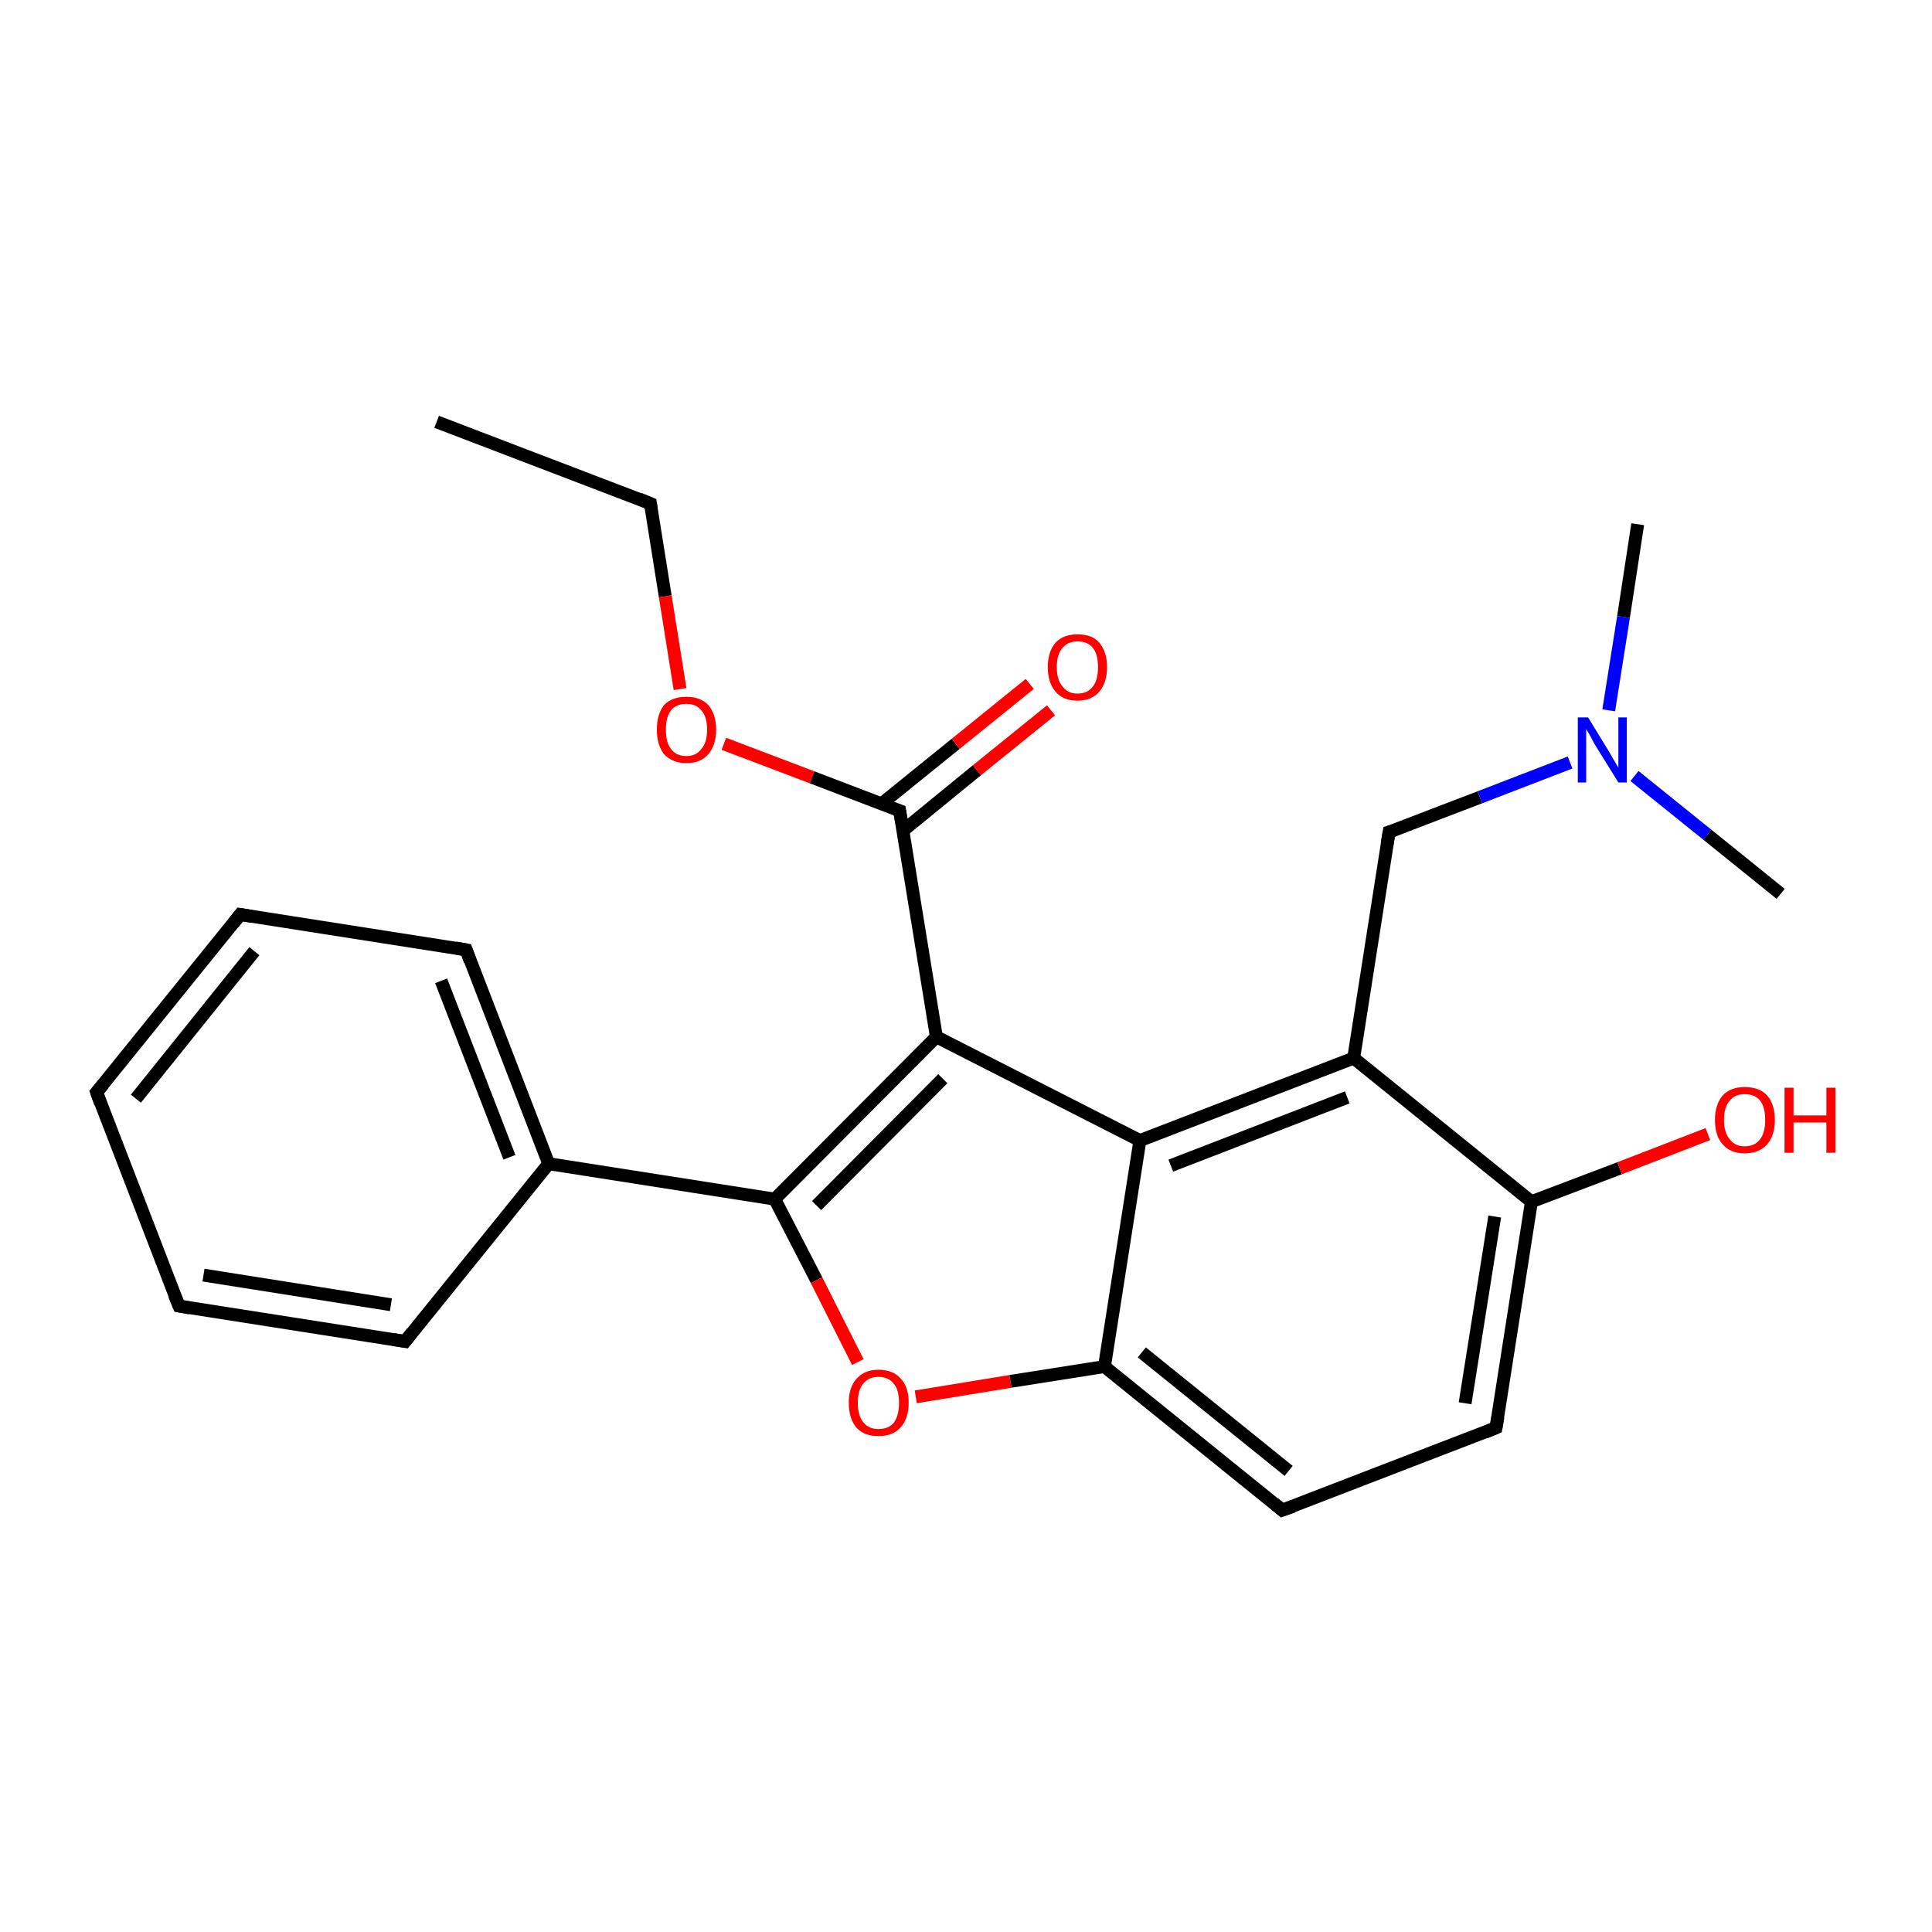 <?xml version='1.0' encoding='iso-8859-1'?>
<svg version='1.1' baseProfile='full'
              xmlns='http://www.w3.org/2000/svg'
                      xmlns:rdkit='http://www.rdkit.org/xml'
                      xmlns:xlink='http://www.w3.org/1999/xlink'
                  xml:space='preserve'
width='300px' height='300px' viewBox='0 0 300 300'>
<!-- END OF HEADER -->
<rect style='opacity:1.0;fill:#FFFFFF;stroke:none' width='300.0' height='300.0' x='0.0' y='0.0'> </rect>
<path class='bond-0 atom-0 atom-1' d='M 67.8,65.5 L 101.0,78.2' style='fill:none;fill-rule:evenodd;stroke:#000000;stroke-width:2.0px;stroke-linecap:butt;stroke-linejoin:miter;stroke-opacity:1' />
<path class='bond-1 atom-1 atom-2' d='M 101.0,78.2 L 103.3,92.6' style='fill:none;fill-rule:evenodd;stroke:#000000;stroke-width:2.0px;stroke-linecap:butt;stroke-linejoin:miter;stroke-opacity:1' />
<path class='bond-1 atom-1 atom-2' d='M 103.3,92.6 L 105.6,107.0' style='fill:none;fill-rule:evenodd;stroke:#FF0000;stroke-width:2.0px;stroke-linecap:butt;stroke-linejoin:miter;stroke-opacity:1' />
<path class='bond-2 atom-2 atom-3' d='M 112.4,115.5 L 126.1,120.7' style='fill:none;fill-rule:evenodd;stroke:#FF0000;stroke-width:2.0px;stroke-linecap:butt;stroke-linejoin:miter;stroke-opacity:1' />
<path class='bond-2 atom-2 atom-3' d='M 126.1,120.7 L 139.7,125.9' style='fill:none;fill-rule:evenodd;stroke:#000000;stroke-width:2.0px;stroke-linecap:butt;stroke-linejoin:miter;stroke-opacity:1' />
<path class='bond-3 atom-3 atom-4' d='M 140.2,129.0 L 151.7,119.6' style='fill:none;fill-rule:evenodd;stroke:#000000;stroke-width:2.0px;stroke-linecap:butt;stroke-linejoin:miter;stroke-opacity:1' />
<path class='bond-3 atom-3 atom-4' d='M 151.7,119.6 L 163.2,110.3' style='fill:none;fill-rule:evenodd;stroke:#FF0000;stroke-width:2.0px;stroke-linecap:butt;stroke-linejoin:miter;stroke-opacity:1' />
<path class='bond-3 atom-3 atom-4' d='M 136.9,124.8 L 148.4,115.5' style='fill:none;fill-rule:evenodd;stroke:#000000;stroke-width:2.0px;stroke-linecap:butt;stroke-linejoin:miter;stroke-opacity:1' />
<path class='bond-3 atom-3 atom-4' d='M 148.4,115.5 L 159.9,106.2' style='fill:none;fill-rule:evenodd;stroke:#FF0000;stroke-width:2.0px;stroke-linecap:butt;stroke-linejoin:miter;stroke-opacity:1' />
<path class='bond-4 atom-3 atom-5' d='M 139.7,125.9 L 145.4,161.0' style='fill:none;fill-rule:evenodd;stroke:#000000;stroke-width:2.0px;stroke-linecap:butt;stroke-linejoin:miter;stroke-opacity:1' />
<path class='bond-5 atom-5 atom-6' d='M 145.4,161.0 L 120.3,186.2' style='fill:none;fill-rule:evenodd;stroke:#000000;stroke-width:2.0px;stroke-linecap:butt;stroke-linejoin:miter;stroke-opacity:1' />
<path class='bond-5 atom-5 atom-6' d='M 146.4,167.5 L 126.8,187.2' style='fill:none;fill-rule:evenodd;stroke:#000000;stroke-width:2.0px;stroke-linecap:butt;stroke-linejoin:miter;stroke-opacity:1' />
<path class='bond-6 atom-6 atom-7' d='M 120.3,186.2 L 85.2,180.7' style='fill:none;fill-rule:evenodd;stroke:#000000;stroke-width:2.0px;stroke-linecap:butt;stroke-linejoin:miter;stroke-opacity:1' />
<path class='bond-7 atom-7 atom-8' d='M 85.2,180.7 L 72.4,147.5' style='fill:none;fill-rule:evenodd;stroke:#000000;stroke-width:2.0px;stroke-linecap:butt;stroke-linejoin:miter;stroke-opacity:1' />
<path class='bond-7 atom-7 atom-8' d='M 79.1,179.7 L 68.5,152.3' style='fill:none;fill-rule:evenodd;stroke:#000000;stroke-width:2.0px;stroke-linecap:butt;stroke-linejoin:miter;stroke-opacity:1' />
<path class='bond-8 atom-8 atom-9' d='M 72.4,147.5 L 37.3,142.0' style='fill:none;fill-rule:evenodd;stroke:#000000;stroke-width:2.0px;stroke-linecap:butt;stroke-linejoin:miter;stroke-opacity:1' />
<path class='bond-9 atom-9 atom-10' d='M 37.3,142.0 L 15.0,169.6' style='fill:none;fill-rule:evenodd;stroke:#000000;stroke-width:2.0px;stroke-linecap:butt;stroke-linejoin:miter;stroke-opacity:1' />
<path class='bond-9 atom-9 atom-10' d='M 39.5,147.7 L 21.1,170.6' style='fill:none;fill-rule:evenodd;stroke:#000000;stroke-width:2.0px;stroke-linecap:butt;stroke-linejoin:miter;stroke-opacity:1' />
<path class='bond-10 atom-10 atom-11' d='M 15.0,169.6 L 27.8,202.8' style='fill:none;fill-rule:evenodd;stroke:#000000;stroke-width:2.0px;stroke-linecap:butt;stroke-linejoin:miter;stroke-opacity:1' />
<path class='bond-11 atom-11 atom-12' d='M 27.8,202.8 L 62.9,208.3' style='fill:none;fill-rule:evenodd;stroke:#000000;stroke-width:2.0px;stroke-linecap:butt;stroke-linejoin:miter;stroke-opacity:1' />
<path class='bond-11 atom-11 atom-12' d='M 31.6,198.0 L 60.7,202.6' style='fill:none;fill-rule:evenodd;stroke:#000000;stroke-width:2.0px;stroke-linecap:butt;stroke-linejoin:miter;stroke-opacity:1' />
<path class='bond-12 atom-6 atom-13' d='M 120.3,186.2 L 126.8,198.8' style='fill:none;fill-rule:evenodd;stroke:#000000;stroke-width:2.0px;stroke-linecap:butt;stroke-linejoin:miter;stroke-opacity:1' />
<path class='bond-12 atom-6 atom-13' d='M 126.8,198.8 L 133.2,211.5' style='fill:none;fill-rule:evenodd;stroke:#FF0000;stroke-width:2.0px;stroke-linecap:butt;stroke-linejoin:miter;stroke-opacity:1' />
<path class='bond-13 atom-13 atom-14' d='M 142.2,216.9 L 156.9,214.5' style='fill:none;fill-rule:evenodd;stroke:#FF0000;stroke-width:2.0px;stroke-linecap:butt;stroke-linejoin:miter;stroke-opacity:1' />
<path class='bond-13 atom-13 atom-14' d='M 156.9,214.5 L 171.5,212.2' style='fill:none;fill-rule:evenodd;stroke:#000000;stroke-width:2.0px;stroke-linecap:butt;stroke-linejoin:miter;stroke-opacity:1' />
<path class='bond-14 atom-14 atom-15' d='M 171.5,212.2 L 199.1,234.5' style='fill:none;fill-rule:evenodd;stroke:#000000;stroke-width:2.0px;stroke-linecap:butt;stroke-linejoin:miter;stroke-opacity:1' />
<path class='bond-14 atom-14 atom-15' d='M 177.3,210.0 L 200.1,228.4' style='fill:none;fill-rule:evenodd;stroke:#000000;stroke-width:2.0px;stroke-linecap:butt;stroke-linejoin:miter;stroke-opacity:1' />
<path class='bond-15 atom-15 atom-16' d='M 199.1,234.5 L 232.3,221.7' style='fill:none;fill-rule:evenodd;stroke:#000000;stroke-width:2.0px;stroke-linecap:butt;stroke-linejoin:miter;stroke-opacity:1' />
<path class='bond-16 atom-16 atom-17' d='M 232.3,221.7 L 237.8,186.6' style='fill:none;fill-rule:evenodd;stroke:#000000;stroke-width:2.0px;stroke-linecap:butt;stroke-linejoin:miter;stroke-opacity:1' />
<path class='bond-16 atom-16 atom-17' d='M 227.5,217.9 L 232.1,188.9' style='fill:none;fill-rule:evenodd;stroke:#000000;stroke-width:2.0px;stroke-linecap:butt;stroke-linejoin:miter;stroke-opacity:1' />
<path class='bond-17 atom-17 atom-18' d='M 237.8,186.6 L 251.5,181.4' style='fill:none;fill-rule:evenodd;stroke:#000000;stroke-width:2.0px;stroke-linecap:butt;stroke-linejoin:miter;stroke-opacity:1' />
<path class='bond-17 atom-17 atom-18' d='M 251.5,181.4 L 265.2,176.1' style='fill:none;fill-rule:evenodd;stroke:#FF0000;stroke-width:2.0px;stroke-linecap:butt;stroke-linejoin:miter;stroke-opacity:1' />
<path class='bond-18 atom-17 atom-19' d='M 237.8,186.6 L 210.2,164.3' style='fill:none;fill-rule:evenodd;stroke:#000000;stroke-width:2.0px;stroke-linecap:butt;stroke-linejoin:miter;stroke-opacity:1' />
<path class='bond-19 atom-19 atom-20' d='M 210.2,164.3 L 215.7,129.2' style='fill:none;fill-rule:evenodd;stroke:#000000;stroke-width:2.0px;stroke-linecap:butt;stroke-linejoin:miter;stroke-opacity:1' />
<path class='bond-20 atom-20 atom-21' d='M 215.7,129.2 L 229.8,123.8' style='fill:none;fill-rule:evenodd;stroke:#000000;stroke-width:2.0px;stroke-linecap:butt;stroke-linejoin:miter;stroke-opacity:1' />
<path class='bond-20 atom-20 atom-21' d='M 229.8,123.8 L 243.8,118.4' style='fill:none;fill-rule:evenodd;stroke:#0000FF;stroke-width:2.0px;stroke-linecap:butt;stroke-linejoin:miter;stroke-opacity:1' />
<path class='bond-21 atom-21 atom-22' d='M 249.8,110.3 L 252.1,95.8' style='fill:none;fill-rule:evenodd;stroke:#0000FF;stroke-width:2.0px;stroke-linecap:butt;stroke-linejoin:miter;stroke-opacity:1' />
<path class='bond-21 atom-21 atom-22' d='M 252.1,95.8 L 254.3,81.4' style='fill:none;fill-rule:evenodd;stroke:#000000;stroke-width:2.0px;stroke-linecap:butt;stroke-linejoin:miter;stroke-opacity:1' />
<path class='bond-22 atom-21 atom-23' d='M 253.8,120.5 L 265.1,129.6' style='fill:none;fill-rule:evenodd;stroke:#0000FF;stroke-width:2.0px;stroke-linecap:butt;stroke-linejoin:miter;stroke-opacity:1' />
<path class='bond-22 atom-21 atom-23' d='M 265.1,129.6 L 276.5,138.8' style='fill:none;fill-rule:evenodd;stroke:#000000;stroke-width:2.0px;stroke-linecap:butt;stroke-linejoin:miter;stroke-opacity:1' />
<path class='bond-23 atom-19 atom-24' d='M 210.2,164.3 L 177.0,177.1' style='fill:none;fill-rule:evenodd;stroke:#000000;stroke-width:2.0px;stroke-linecap:butt;stroke-linejoin:miter;stroke-opacity:1' />
<path class='bond-23 atom-19 atom-24' d='M 209.2,170.4 L 181.8,181.0' style='fill:none;fill-rule:evenodd;stroke:#000000;stroke-width:2.0px;stroke-linecap:butt;stroke-linejoin:miter;stroke-opacity:1' />
<path class='bond-24 atom-24 atom-5' d='M 177.0,177.1 L 145.4,161.0' style='fill:none;fill-rule:evenodd;stroke:#000000;stroke-width:2.0px;stroke-linecap:butt;stroke-linejoin:miter;stroke-opacity:1' />
<path class='bond-25 atom-12 atom-7' d='M 62.9,208.3 L 85.2,180.7' style='fill:none;fill-rule:evenodd;stroke:#000000;stroke-width:2.0px;stroke-linecap:butt;stroke-linejoin:miter;stroke-opacity:1' />
<path class='bond-26 atom-24 atom-14' d='M 177.0,177.1 L 171.5,212.2' style='fill:none;fill-rule:evenodd;stroke:#000000;stroke-width:2.0px;stroke-linecap:butt;stroke-linejoin:miter;stroke-opacity:1' />
<path d='M 99.3,77.5 L 101.0,78.2 L 101.1,78.9' style='fill:none;stroke:#000000;stroke-width:2.0px;stroke-linecap:butt;stroke-linejoin:miter;stroke-miterlimit:10;stroke-opacity:1;' />
<path d='M 139.1,125.7 L 139.7,125.9 L 140.0,127.7' style='fill:none;stroke:#000000;stroke-width:2.0px;stroke-linecap:butt;stroke-linejoin:miter;stroke-miterlimit:10;stroke-opacity:1;' />
<path d='M 73.0,149.2 L 72.4,147.5 L 70.7,147.2' style='fill:none;stroke:#000000;stroke-width:2.0px;stroke-linecap:butt;stroke-linejoin:miter;stroke-miterlimit:10;stroke-opacity:1;' />
<path d='M 39.1,142.3 L 37.3,142.0 L 36.2,143.4' style='fill:none;stroke:#000000;stroke-width:2.0px;stroke-linecap:butt;stroke-linejoin:miter;stroke-miterlimit:10;stroke-opacity:1;' />
<path d='M 16.1,168.3 L 15.0,169.6 L 15.6,171.3' style='fill:none;stroke:#000000;stroke-width:2.0px;stroke-linecap:butt;stroke-linejoin:miter;stroke-miterlimit:10;stroke-opacity:1;' />
<path d='M 27.1,201.1 L 27.8,202.8 L 29.5,203.1' style='fill:none;stroke:#000000;stroke-width:2.0px;stroke-linecap:butt;stroke-linejoin:miter;stroke-miterlimit:10;stroke-opacity:1;' />
<path d='M 61.1,208.0 L 62.9,208.3 L 64.0,206.9' style='fill:none;stroke:#000000;stroke-width:2.0px;stroke-linecap:butt;stroke-linejoin:miter;stroke-miterlimit:10;stroke-opacity:1;' />
<path d='M 197.8,233.4 L 199.1,234.5 L 200.8,233.9' style='fill:none;stroke:#000000;stroke-width:2.0px;stroke-linecap:butt;stroke-linejoin:miter;stroke-miterlimit:10;stroke-opacity:1;' />
<path d='M 230.6,222.4 L 232.3,221.7 L 232.6,220.0' style='fill:none;stroke:#000000;stroke-width:2.0px;stroke-linecap:butt;stroke-linejoin:miter;stroke-miterlimit:10;stroke-opacity:1;' />
<path d='M 215.4,131.0 L 215.7,129.2 L 216.4,129.0' style='fill:none;stroke:#000000;stroke-width:2.0px;stroke-linecap:butt;stroke-linejoin:miter;stroke-miterlimit:10;stroke-opacity:1;' />
<path class='atom-2' d='M 102.0 113.3
Q 102.0 110.9, 103.1 109.5
Q 104.3 108.2, 106.6 108.2
Q 108.8 108.2, 110.0 109.5
Q 111.2 110.9, 111.2 113.3
Q 111.2 115.7, 110.0 117.1
Q 108.8 118.5, 106.6 118.5
Q 104.4 118.5, 103.1 117.1
Q 102.0 115.7, 102.0 113.3
M 106.6 117.4
Q 108.1 117.4, 108.9 116.3
Q 109.8 115.3, 109.8 113.3
Q 109.8 111.3, 108.9 110.3
Q 108.1 109.3, 106.6 109.3
Q 105.0 109.3, 104.2 110.3
Q 103.4 111.3, 103.4 113.3
Q 103.4 115.3, 104.2 116.3
Q 105.0 117.4, 106.6 117.4
' fill='#FF0000'/>
<path class='atom-4' d='M 162.7 103.6
Q 162.7 101.2, 163.9 99.8
Q 165.1 98.5, 167.3 98.5
Q 169.6 98.5, 170.7 99.8
Q 171.9 101.2, 171.9 103.6
Q 171.9 106.0, 170.7 107.4
Q 169.5 108.8, 167.3 108.8
Q 165.1 108.8, 163.9 107.4
Q 162.7 106.0, 162.7 103.6
M 167.3 107.7
Q 168.9 107.7, 169.7 106.6
Q 170.5 105.6, 170.5 103.6
Q 170.5 101.6, 169.7 100.6
Q 168.9 99.6, 167.3 99.6
Q 165.8 99.6, 165.0 100.6
Q 164.1 101.6, 164.1 103.6
Q 164.1 105.6, 165.0 106.6
Q 165.8 107.7, 167.3 107.7
' fill='#FF0000'/>
<path class='atom-13' d='M 131.8 217.8
Q 131.8 215.4, 133.0 214.1
Q 134.2 212.7, 136.4 212.7
Q 138.7 212.7, 139.9 214.1
Q 141.1 215.4, 141.1 217.8
Q 141.1 220.3, 139.8 221.7
Q 138.6 223.0, 136.4 223.0
Q 134.2 223.0, 133.0 221.7
Q 131.8 220.3, 131.8 217.8
M 136.4 221.9
Q 138.0 221.9, 138.8 220.9
Q 139.6 219.8, 139.6 217.8
Q 139.6 215.8, 138.8 214.9
Q 138.0 213.8, 136.4 213.8
Q 134.9 213.8, 134.1 214.8
Q 133.2 215.8, 133.2 217.8
Q 133.2 219.9, 134.1 220.9
Q 134.9 221.9, 136.4 221.9
' fill='#FF0000'/>
<path class='atom-18' d='M 266.3 173.9
Q 266.3 171.5, 267.5 170.1
Q 268.7 168.8, 270.9 168.8
Q 273.2 168.8, 274.4 170.1
Q 275.6 171.5, 275.6 173.9
Q 275.6 176.3, 274.4 177.7
Q 273.1 179.1, 270.9 179.1
Q 268.7 179.1, 267.5 177.7
Q 266.3 176.4, 266.3 173.9
M 270.9 178.0
Q 272.5 178.0, 273.3 176.9
Q 274.1 175.9, 274.1 173.9
Q 274.1 171.9, 273.3 170.9
Q 272.5 169.9, 270.9 169.9
Q 269.4 169.9, 268.6 170.9
Q 267.7 171.9, 267.7 173.9
Q 267.7 175.9, 268.6 176.9
Q 269.4 178.0, 270.9 178.0
' fill='#FF0000'/>
<path class='atom-18' d='M 277.1 168.9
L 278.5 168.9
L 278.5 173.2
L 283.6 173.2
L 283.6 168.9
L 285.0 168.9
L 285.0 179.0
L 283.6 179.0
L 283.6 174.3
L 278.5 174.3
L 278.5 179.0
L 277.1 179.0
L 277.1 168.9
' fill='#FF0000'/>
<path class='atom-21' d='M 246.6 111.4
L 249.9 116.8
Q 250.2 117.3, 250.7 118.2
Q 251.3 119.2, 251.3 119.2
L 251.3 111.4
L 252.6 111.4
L 252.6 121.5
L 251.3 121.5
L 247.7 115.7
Q 247.3 115.0, 246.9 114.2
Q 246.4 113.4, 246.3 113.2
L 246.3 121.5
L 245.0 121.5
L 245.0 111.4
L 246.6 111.4
' fill='#0000FF'/>
</svg>
